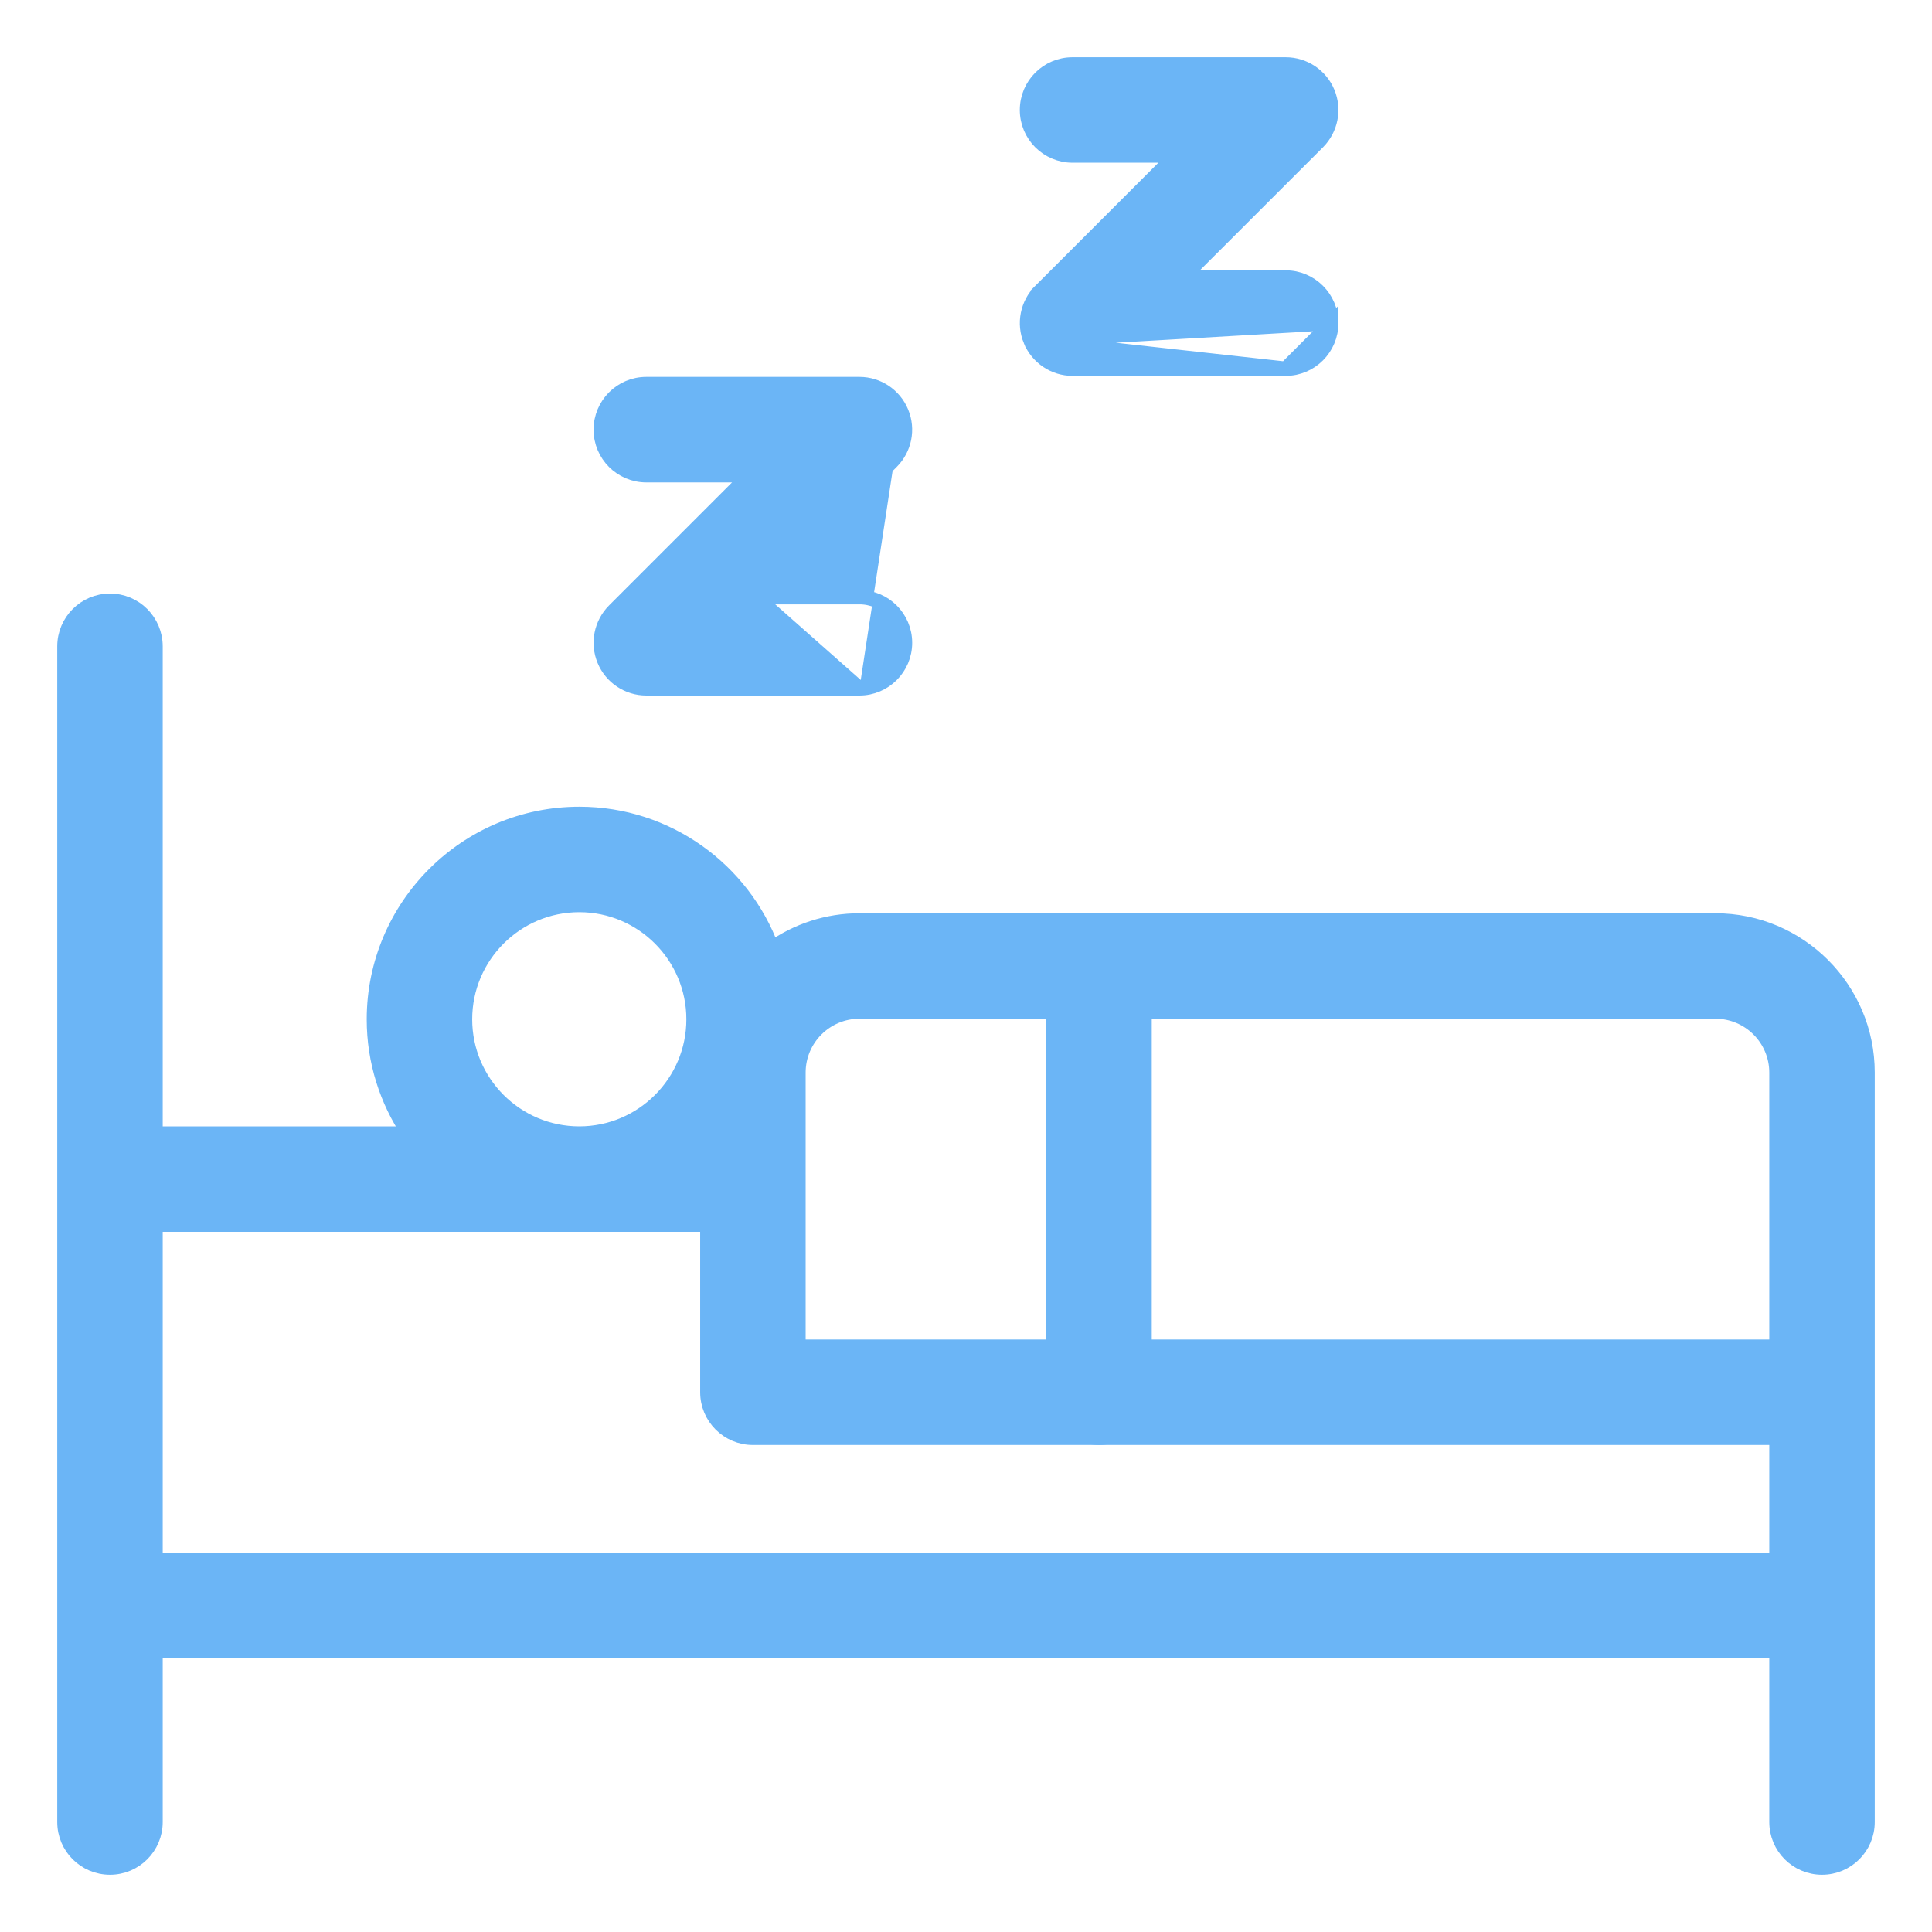 <svg width="27" height="27" viewBox="0 0 27 27" fill="none" xmlns="http://www.w3.org/2000/svg">
<path d="M14.722 19.457C14.722 19.808 15.008 20.094 15.359 20.094C15.711 20.094 15.996 19.808 15.996 19.457V13.5C15.996 13.148 15.711 12.863 15.359 12.863C15.008 12.863 14.722 13.148 14.722 13.5V19.457Z" fill="#6BB5F6" stroke="#6BB5F6" stroke-width="0.2"/>
<path d="M23.974 12.863H12.011C11.556 12.863 11.135 13.007 10.789 13.251C10.384 12.156 9.33 11.374 8.096 11.374C6.513 11.374 5.225 12.662 5.225 14.245C5.225 14.835 5.405 15.384 5.712 15.841H2.174V9.033C2.174 8.681 1.889 8.395 1.537 8.395C1.185 8.395 0.9 8.681 0.9 9.033V25.463C0.9 25.815 1.185 26.1 1.537 26.1C1.889 26.1 2.174 25.815 2.174 25.463V23.072H24.826V25.463C24.826 25.815 25.111 26.1 25.463 26.1C25.815 26.1 26.1 25.815 26.1 25.463V14.989C26.1 13.817 25.146 12.863 23.974 12.863ZM11.159 14.989C11.159 14.519 11.541 14.137 12.011 14.137H23.974C24.444 14.137 24.826 14.519 24.826 14.989V18.82H11.159V14.989ZM6.499 14.245C6.499 13.364 7.215 12.648 8.096 12.648C8.976 12.648 9.692 13.364 9.692 14.245C9.692 15.125 8.976 15.841 8.096 15.841C7.215 15.841 6.499 15.125 6.499 14.245ZM2.174 21.798V17.115H9.885V19.457C9.885 19.808 10.17 20.094 10.522 20.094H24.826V21.798H2.174Z" fill="#6BB5F6" stroke="#6BB5F6" stroke-width="0.2"/>
<path d="M12.011 9.62H9.032C8.775 9.62 8.542 9.465 8.444 9.227C8.345 8.989 8.4 8.715 8.582 8.532L10.472 6.642H9.032C8.68 6.642 8.395 6.356 8.395 6.005C8.395 5.653 8.68 5.367 9.032 5.367H12.011C12.268 5.367 12.501 5.523 12.599 5.761M12.011 9.62L10.57 8.346M12.011 9.62C12.362 9.62 12.648 9.335 12.648 8.983C12.648 8.631 12.363 8.346 12.011 8.346H10.57M12.011 9.62L10.57 8.346M12.599 5.761L12.507 5.799L12.599 5.761C12.599 5.761 12.599 5.761 12.599 5.761ZM12.599 5.761C12.698 5.999 12.643 6.273 12.461 6.455L10.57 8.346" fill="#6BB5F6" stroke="#6BB5F6" stroke-width="0.2"/>
<path d="M14.401 4.759L14.401 4.759C14.302 4.521 14.357 4.247 14.539 4.065L14.61 4.136L14.539 4.065L16.43 2.174H14.989C14.637 2.174 14.352 1.889 14.352 1.537C14.352 1.185 14.637 0.9 14.989 0.9H17.968C18.225 0.9 18.458 1.055 18.556 1.293L18.556 1.293C18.655 1.531 18.6 1.805 18.418 1.988L16.527 3.878H17.968C18.319 3.878 18.605 4.164 18.605 4.515L14.401 4.759ZM14.401 4.759C14.499 4.997 14.732 5.153 14.989 5.153H17.968M14.401 4.759L17.968 5.153M17.968 5.153C18.319 5.153 18.605 4.867 18.605 4.515L17.968 5.153Z" fill="#6BB5F6" stroke="#6BB5F6" stroke-width="0.2"/>
</svg>
